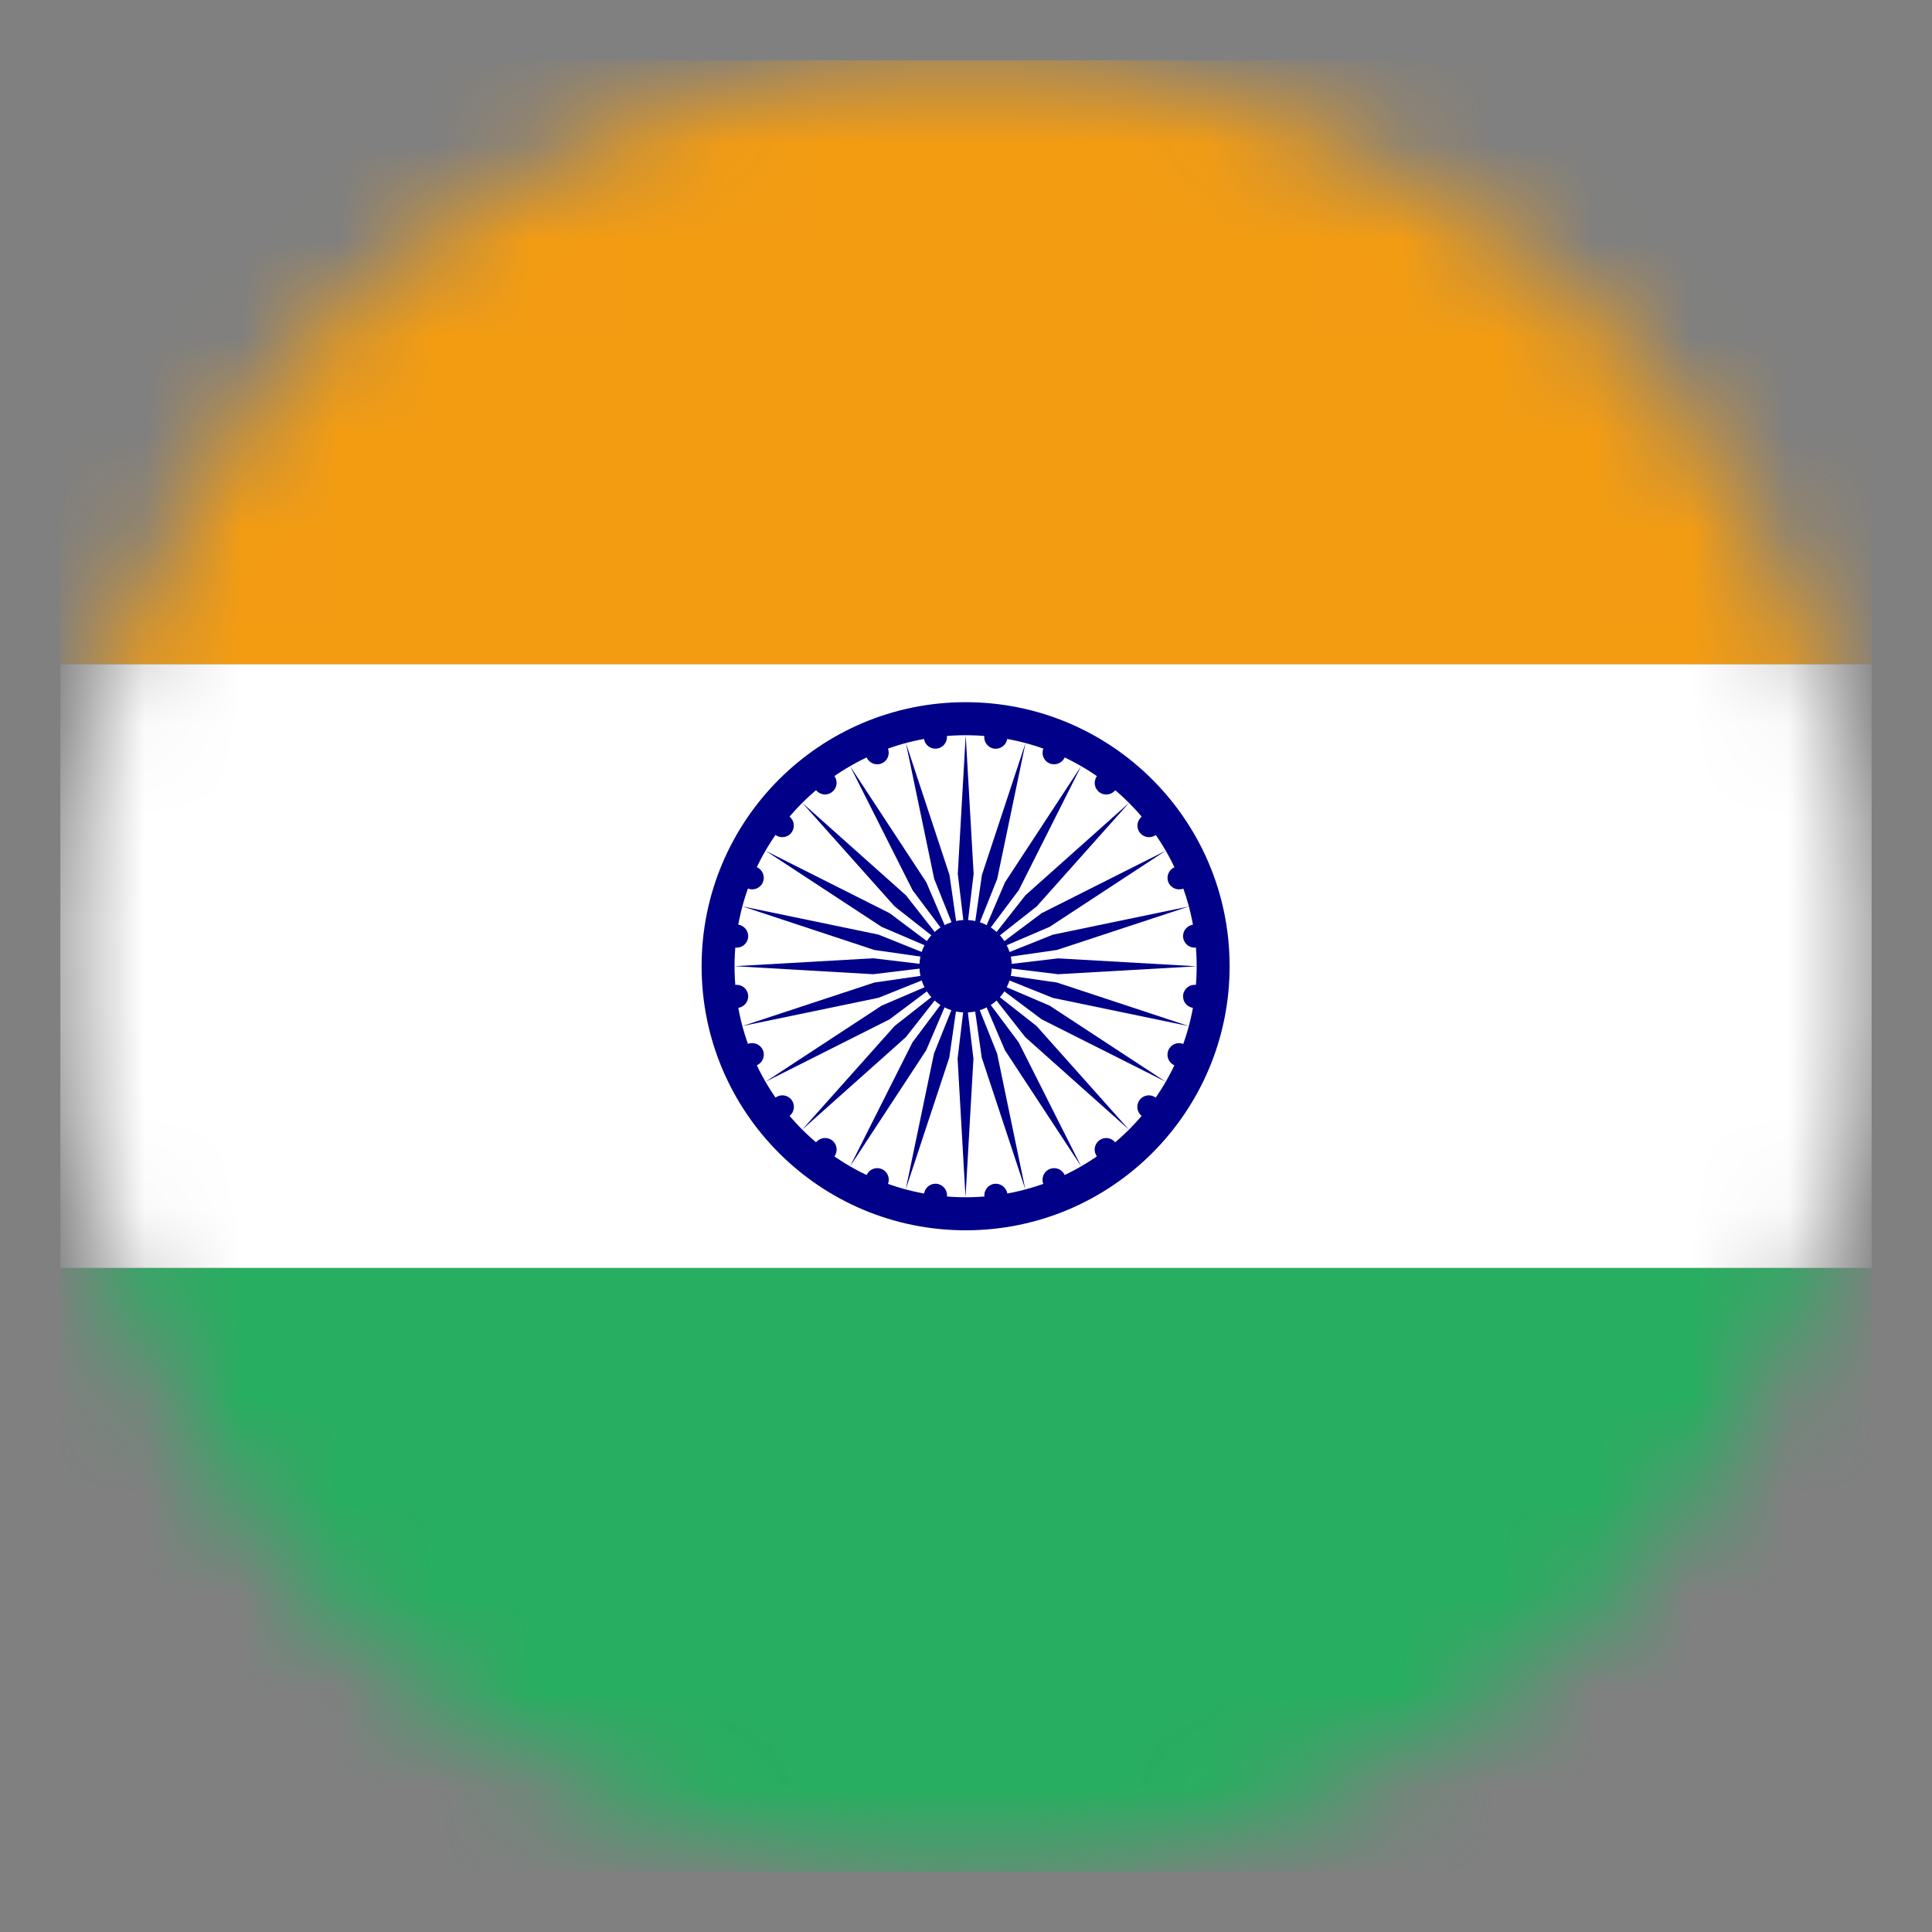 <svg width="20" height="20" viewBox="0 0 20 20" fill="none" xmlns="http://www.w3.org/2000/svg">
<rect x="0" y="0" width="20" height="20" fill="#808080" stroke="none"/>
<g clip-path="url(#clip0_175_1056)">
<mask id="mask0_175_1056" style="mask-type:luminance" maskUnits="userSpaceOnUse" x="0" y="0" width="20" height="20">
<path d="M19.373 10.001C19.373 12.487 18.385 14.872 16.626 16.631C14.868 18.389 12.483 19.377 9.996 19.377C7.51 19.377 5.125 18.389 3.366 16.631C1.608 14.872 0.62 12.487 0.62 10.001C0.62 7.514 1.608 5.129 3.366 3.371C5.125 1.612 7.51 0.624 9.996 0.624C12.483 0.624 14.868 1.612 16.626 3.371C18.385 5.129 19.373 7.514 19.373 10.001Z" fill="white"/>
</mask>
<g mask="url(#mask0_175_1056)">
<path d="M0.625 19.375L0.625 13.125H19.375V19.375H0.625Z" fill="#27AE60"/>
<path d="M0.625 13.125L0.625 6.875L19.375 6.875V13.125L0.625 13.125Z" fill="white"/>
<path d="M0.625 6.875L0.625 0.625L19.375 0.625V6.875L0.625 6.875Z" fill="#F39C12"/>
<path d="M9.996 12.736C11.506 12.736 12.729 11.512 12.729 10.002C12.729 8.493 11.506 7.269 9.996 7.269C8.486 7.269 7.263 8.493 7.263 10.002C7.263 11.512 8.486 12.736 9.996 12.736Z" fill="#000088"/>
<path d="M9.996 12.394C11.317 12.394 12.388 11.323 12.388 10.002C12.388 8.682 11.317 7.611 9.996 7.611C8.675 7.611 7.604 8.682 7.604 10.002C7.604 11.323 8.675 12.394 9.996 12.394Z" fill="white"/>
<path d="M9.996 10.481C10.26 10.481 10.474 10.267 10.474 10.002C10.474 9.738 10.26 9.524 9.996 9.524C9.732 9.524 9.518 9.738 9.518 10.002C9.518 10.267 9.732 10.481 9.996 10.481Z" fill="#000088"/>
<path d="M12.351 10.433C12.416 10.442 12.476 10.396 12.485 10.33C12.494 10.265 12.448 10.205 12.382 10.196C12.317 10.187 12.257 10.233 12.248 10.299C12.239 10.364 12.285 10.425 12.351 10.433Z" fill="#000088"/>
<path d="M9.995 12.394L10.077 10.959L9.995 10.276L9.913 10.959L9.995 12.394Z" fill="#000088"/>
<path d="M12.159 11.029C12.22 11.054 12.29 11.025 12.316 10.964C12.341 10.903 12.312 10.833 12.251 10.808C12.19 10.782 12.12 10.811 12.095 10.872C12.069 10.933 12.098 11.003 12.159 11.029Z" fill="#000088"/>
<path d="M9.376 12.313L9.827 10.948L9.925 10.267L9.669 10.905L9.376 12.313Z" fill="#000088"/>
<path d="M11.82 11.553C11.873 11.594 11.948 11.584 11.988 11.531C12.028 11.479 12.018 11.404 11.966 11.364C11.914 11.323 11.838 11.333 11.798 11.386C11.758 11.438 11.768 11.513 11.82 11.553Z" fill="#000088"/>
<path d="M8.8 12.074L9.588 10.872L9.859 10.239L9.446 10.79L8.8 12.074Z" fill="#000088"/>
<path d="M11.357 11.973C11.397 12.025 11.472 12.036 11.524 11.995C11.577 11.955 11.586 11.88 11.546 11.828C11.506 11.775 11.431 11.765 11.379 11.806C11.326 11.846 11.316 11.921 11.357 11.973Z" fill="#000088"/>
<path d="M8.304 11.694L9.377 10.737L9.802 10.196L9.261 10.621L8.304 11.694Z" fill="#000088"/>
<path d="M10.801 12.258C10.826 12.319 10.896 12.348 10.957 12.323C11.018 12.297 11.047 12.227 11.022 12.166C10.997 12.105 10.927 12.076 10.866 12.102C10.805 12.127 10.776 12.197 10.801 12.258Z" fill="#000088"/>
<path d="M7.925 11.198L9.209 10.552L9.76 10.139L9.127 10.41L7.925 11.198Z" fill="#000088"/>
<path d="M10.191 12.389C10.199 12.455 10.259 12.501 10.325 12.492C10.39 12.484 10.436 12.424 10.428 12.358C10.419 12.293 10.359 12.247 10.293 12.255C10.228 12.264 10.182 12.324 10.191 12.389Z" fill="#000088"/>
<path d="M7.687 10.621L9.094 10.329L9.733 10.073L9.052 10.171L7.687 10.621Z" fill="#000088"/>
<path d="M9.566 12.358C9.557 12.423 9.603 12.483 9.668 12.492C9.734 12.501 9.794 12.455 9.803 12.389C9.811 12.324 9.765 12.264 9.7 12.255C9.634 12.246 9.574 12.293 9.566 12.358Z" fill="#000088"/>
<path d="M7.604 10.002L9.039 10.085L9.723 10.002L9.039 9.92L7.604 10.002Z" fill="#000088"/>
<path d="M8.971 12.166C8.945 12.227 8.974 12.297 9.035 12.323C9.096 12.348 9.166 12.319 9.191 12.258C9.217 12.197 9.188 12.127 9.127 12.102C9.066 12.076 8.996 12.105 8.971 12.166Z" fill="#000088"/>
<path d="M7.686 9.383L9.051 9.834L9.733 9.932L9.094 9.675L7.686 9.383Z" fill="#000088"/>
<path d="M8.446 11.827C8.406 11.88 8.416 11.955 8.468 11.995C8.521 12.035 8.596 12.025 8.636 11.973C8.676 11.921 8.667 11.846 8.614 11.805C8.562 11.765 8.487 11.775 8.446 11.827Z" fill="#000088"/>
<path d="M7.925 8.807L9.127 9.595L9.76 9.866L9.209 9.453L7.925 8.807Z" fill="#000088"/>
<path d="M8.026 11.364C7.974 11.404 7.964 11.479 8.004 11.531C8.044 11.584 8.119 11.594 8.172 11.553C8.224 11.513 8.234 11.438 8.194 11.386C8.154 11.333 8.079 11.323 8.026 11.364Z" fill="#000088"/>
<path d="M8.305 8.311L9.262 9.384L9.803 9.809L9.378 9.268L8.305 8.311Z" fill="#000088"/>
<path d="M7.741 10.807C7.68 10.833 7.651 10.902 7.677 10.964C7.702 11.025 7.772 11.054 7.833 11.028C7.894 11.003 7.923 10.933 7.898 10.872C7.872 10.811 7.802 10.782 7.741 10.807Z" fill="#000088"/>
<path d="M8.8 7.931L9.447 9.215L9.86 9.766L9.589 9.133L8.8 7.931Z" fill="#000088"/>
<path d="M7.61 10.196C7.545 10.204 7.498 10.264 7.507 10.33C7.516 10.396 7.576 10.442 7.641 10.433C7.707 10.424 7.753 10.364 7.744 10.299C7.736 10.233 7.676 10.187 7.61 10.196Z" fill="#000088"/>
<path d="M9.378 7.692L9.671 9.099L9.927 9.738L9.829 9.057L9.378 7.692Z" fill="#000088"/>
<path d="M7.641 9.572C7.576 9.563 7.516 9.609 7.507 9.675C7.498 9.74 7.544 9.8 7.61 9.809C7.675 9.818 7.736 9.772 7.744 9.706C7.753 9.641 7.707 9.581 7.641 9.572Z" fill="#000088"/>
<path d="M9.997 7.611L9.915 9.046L9.997 9.729L10.079 9.046L9.997 7.611Z" fill="#000088"/>
<path d="M7.833 8.976C7.772 8.951 7.702 8.98 7.676 9.041C7.651 9.102 7.68 9.172 7.741 9.197C7.802 9.223 7.872 9.194 7.897 9.133C7.923 9.072 7.894 9.002 7.833 8.976Z" fill="#000088"/>
<path d="M10.616 7.692L10.165 9.057L10.067 9.738L10.323 9.099L10.616 7.692Z" fill="#000088"/>
<path d="M8.171 8.452C8.119 8.411 8.044 8.421 8.003 8.474C7.963 8.526 7.973 8.601 8.025 8.641C8.078 8.682 8.153 8.672 8.193 8.619C8.233 8.567 8.223 8.492 8.171 8.452Z" fill="#000088"/>
<path d="M11.192 7.931L10.404 9.133L10.133 9.766L10.546 9.215L11.192 7.931Z" fill="#000088"/>
<path d="M8.636 8.032C8.595 7.979 8.52 7.969 8.468 8.01C8.416 8.05 8.406 8.125 8.446 8.177C8.486 8.23 8.561 8.24 8.613 8.199C8.666 8.159 8.676 8.084 8.636 8.032Z" fill="#000088"/>
<path d="M11.688 8.311L10.615 9.268L10.19 9.809L10.731 9.384L11.688 8.311Z" fill="#000088"/>
<path d="M9.191 7.747C9.166 7.686 9.096 7.657 9.035 7.682C8.974 7.707 8.945 7.777 8.97 7.838C8.995 7.899 9.065 7.928 9.126 7.903C9.187 7.878 9.216 7.808 9.191 7.747Z" fill="#000088"/>
<path d="M12.067 8.807L10.783 9.453L10.232 9.866L10.865 9.595L12.067 8.807Z" fill="#000088"/>
<path d="M9.802 7.615C9.793 7.55 9.733 7.503 9.668 7.512C9.602 7.521 9.556 7.581 9.565 7.646C9.573 7.712 9.633 7.758 9.699 7.749C9.764 7.741 9.81 7.681 9.802 7.615Z" fill="#000088"/>
<path d="M12.306 9.384L10.898 9.676L10.259 9.932L10.941 9.834L12.306 9.384Z" fill="#000088"/>
<path d="M10.427 7.647C10.435 7.581 10.389 7.521 10.324 7.513C10.258 7.504 10.198 7.55 10.19 7.615C10.181 7.681 10.227 7.741 10.292 7.75C10.358 7.758 10.418 7.712 10.427 7.647Z" fill="#000088"/>
<path d="M12.388 10.003L10.953 9.921L10.27 10.002L10.953 10.085L12.388 10.003Z" fill="#000088"/>
<path d="M11.023 7.838C11.048 7.777 11.019 7.707 10.958 7.682C10.897 7.657 10.827 7.686 10.802 7.747C10.776 7.808 10.805 7.878 10.866 7.903C10.927 7.928 10.997 7.899 11.023 7.838Z" fill="#000088"/>
<path d="M12.306 10.622L10.941 10.171L10.259 10.073L10.898 10.33L12.306 10.622Z" fill="#000088"/>
<path d="M11.547 8.178C11.587 8.125 11.577 8.05 11.525 8.01C11.472 7.97 11.397 7.98 11.357 8.032C11.317 8.084 11.327 8.16 11.379 8.2C11.431 8.24 11.507 8.23 11.547 8.178Z" fill="#000088"/>
<path d="M12.067 11.198L10.865 10.41L10.232 10.139L10.783 10.552L12.067 11.198Z" fill="#000088"/>
<path d="M11.967 8.642C12.019 8.601 12.029 8.526 11.989 8.474C11.949 8.421 11.874 8.412 11.822 8.452C11.769 8.492 11.759 8.567 11.799 8.619C11.839 8.672 11.915 8.682 11.967 8.642Z" fill="#000088"/>
<path d="M11.687 11.694L10.73 10.621L10.189 10.196L10.614 10.737L11.687 11.694Z" fill="#000088"/>
<path d="M12.252 9.198C12.313 9.173 12.342 9.103 12.316 9.042C12.291 8.981 12.221 8.952 12.16 8.977C12.099 9.002 12.07 9.072 12.095 9.133C12.121 9.194 12.191 9.223 12.252 9.198Z" fill="#000088"/>
<path d="M11.192 12.074L10.545 10.79L10.133 10.239L10.403 10.872L11.192 12.074Z" fill="#000088"/>
<path d="M12.382 9.809C12.447 9.801 12.494 9.741 12.485 9.675C12.476 9.61 12.416 9.564 12.351 9.572C12.286 9.581 12.239 9.641 12.248 9.706C12.257 9.772 12.317 9.818 12.382 9.809Z" fill="#000088"/>
<path d="M10.614 12.313L10.322 10.906L10.066 10.267L10.163 10.948L10.614 12.313Z" fill="#000088"/>
</g>
</g>
<defs>
<clipPath id="clip0_175_1056">
<rect width="20" height="20" fill="white"/>
</clipPath>
</defs>
</svg>
